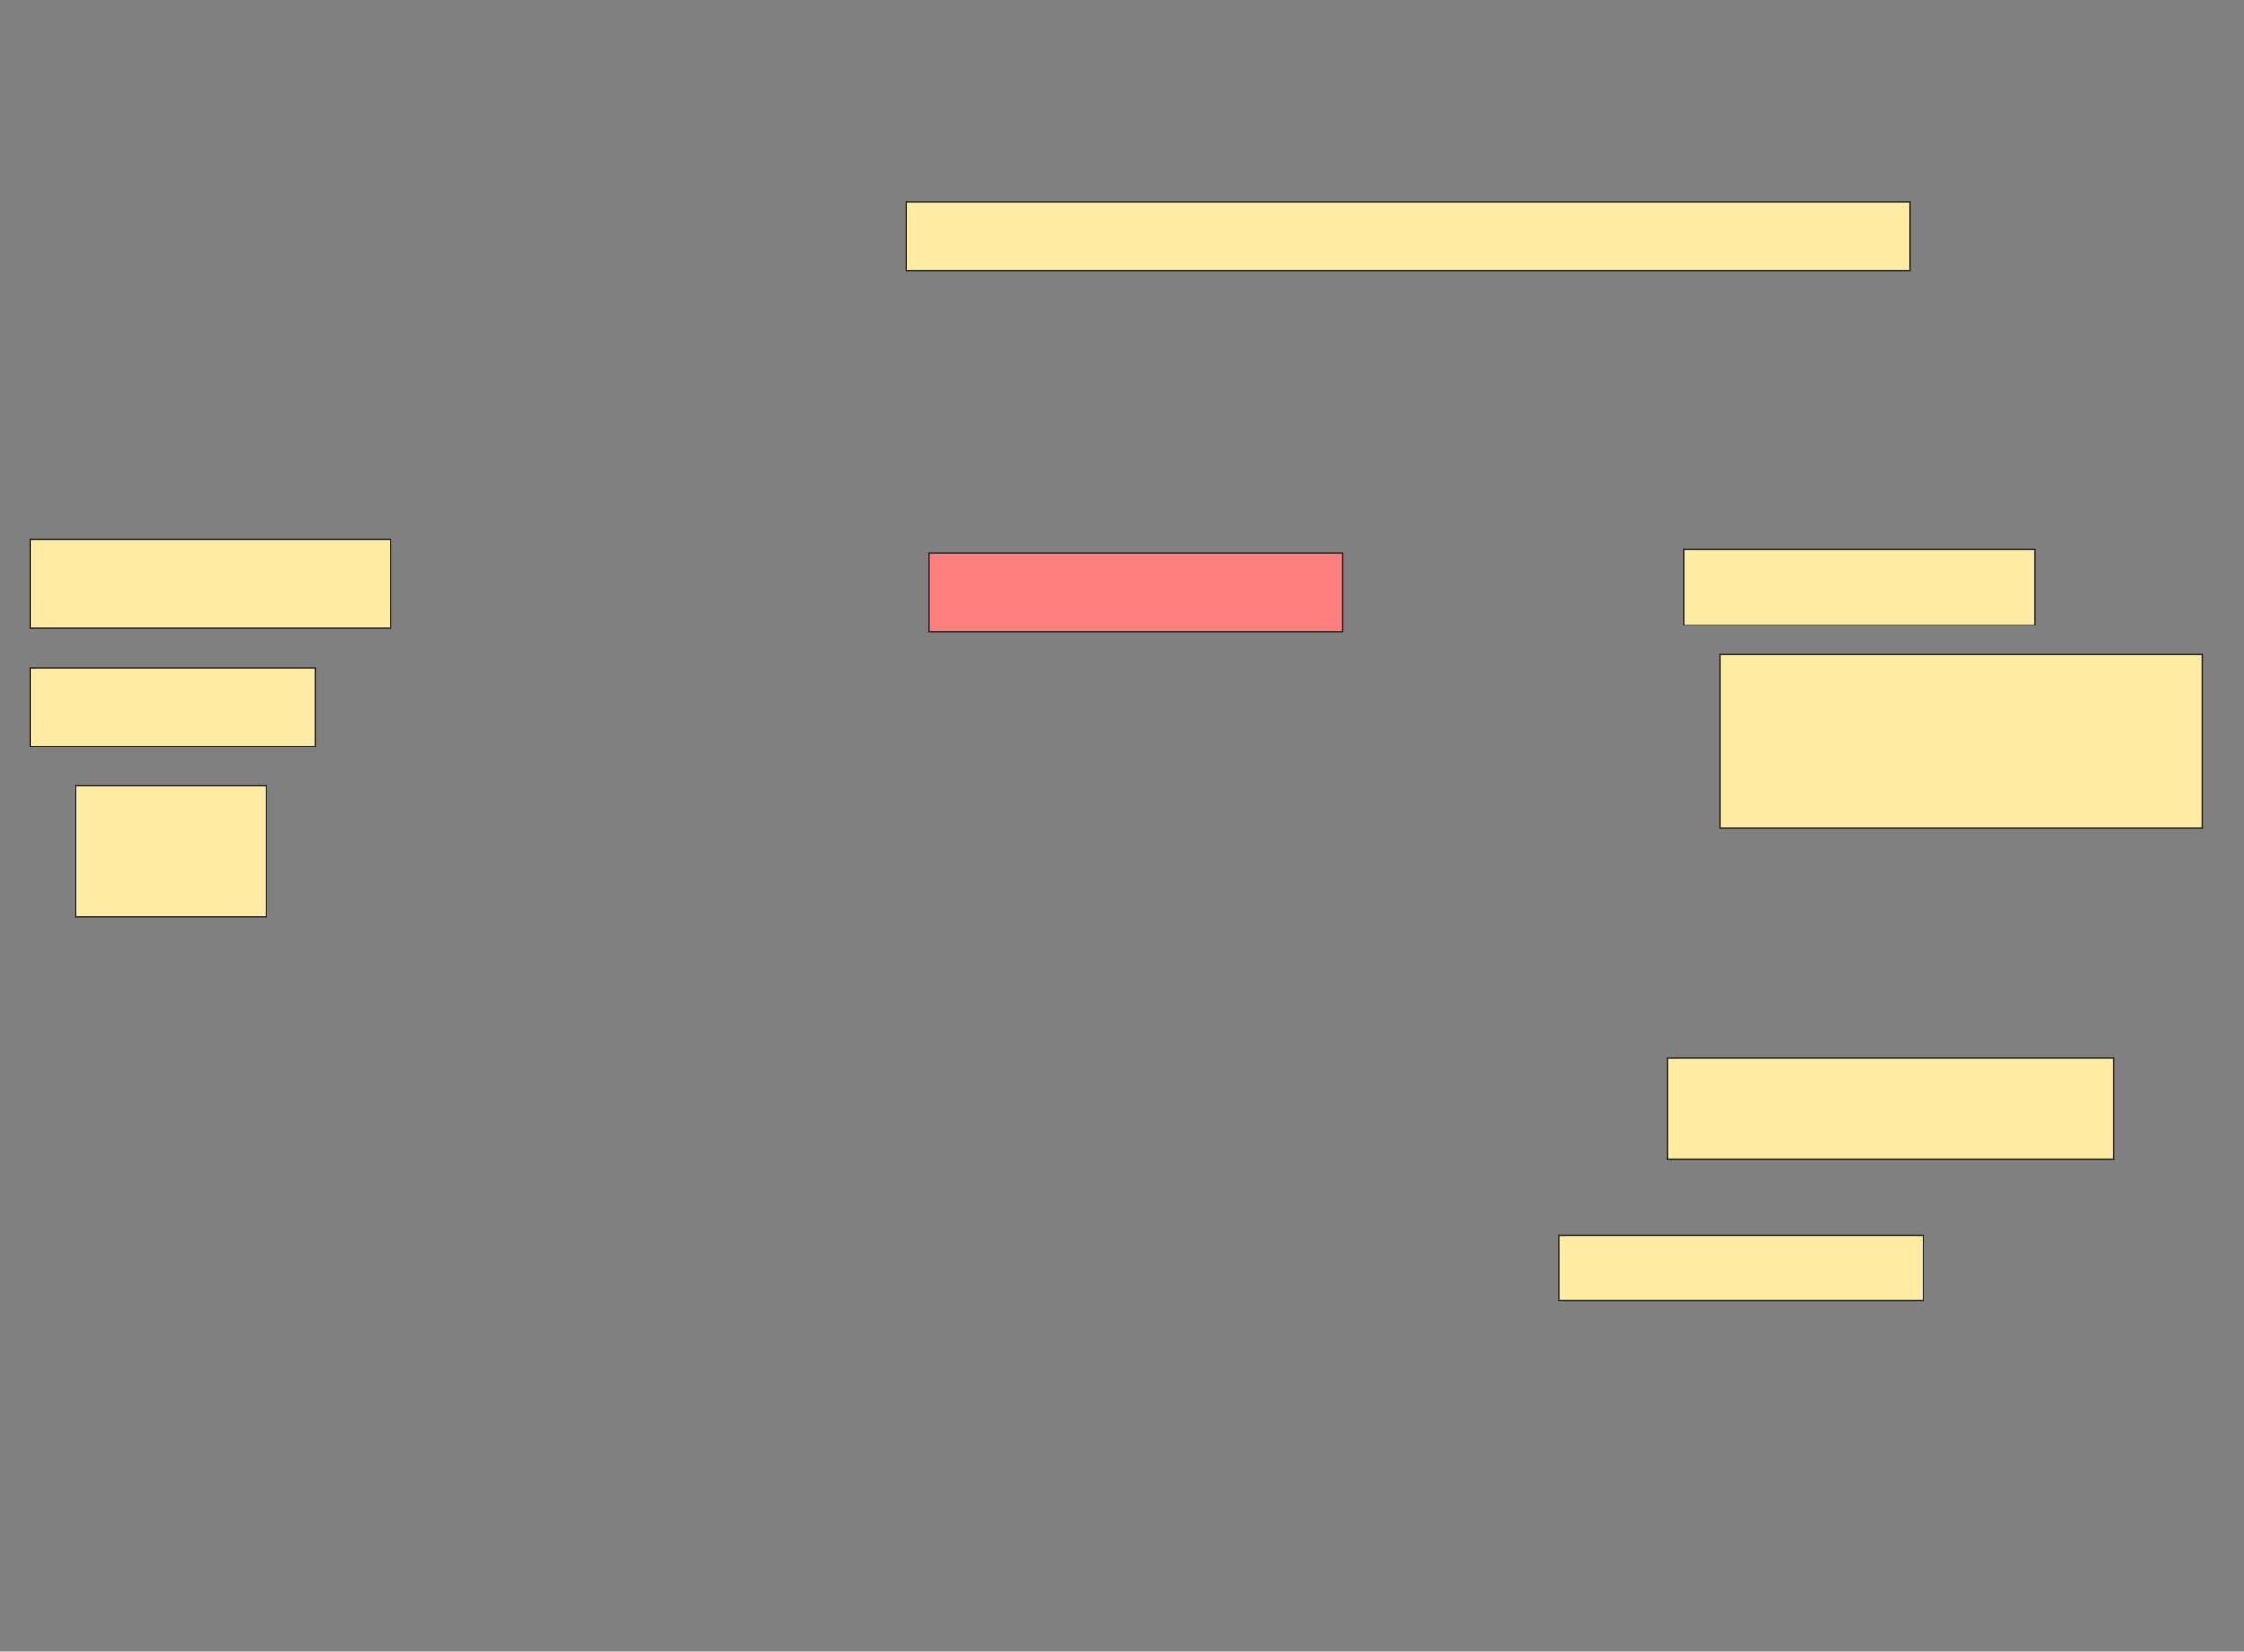 <svg xmlns="http://www.w3.org/2000/svg" width="1668" height="1228">
 <rect width="100%" height="100%" fill="#808080" stroke="none"/>
 <!-- Created with Image Occlusion Enhanced -->
 <g>
  <title>Labels</title>
 </g>
 <g>
  <title>Masks</title>
  <rect id="a1b4fa780f884d969ade3b002f3cfc94-ao-1" height="51.22" width="746.341" y="150.049" x="673.463" stroke="#2D2D2D" fill="#FFEBA2"/>
  <rect id="a1b4fa780f884d969ade3b002f3cfc94-ao-2" height="56.098" width="260.976" y="408.585" x="1251.512" stroke="#2D2D2D" fill="#FFEBA2"/>
  <rect id="a1b4fa780f884d969ade3b002f3cfc94-ao-3" height="129.268" width="358.537" y="486.634" x="1278.341" stroke="#2D2D2D" fill="#FFEBA2"/>
  <rect id="a1b4fa780f884d969ade3b002f3cfc94-ao-4" height="75.61" width="331.707" y="786.634" x="1239.317" stroke="#2D2D2D" fill="#FFEBA2"/>
  <rect id="a1b4fa780f884d969ade3b002f3cfc94-ao-5" height="48.78" width="270.732" y="918.341" x="1158.829" stroke="#2D2D2D" fill="#FFEBA2"/>
  <rect id="a1b4fa780f884d969ade3b002f3cfc94-ao-6" height="97.561" width="141.463" y="584.195" x="56.39" stroke="#2D2D2D" fill="#FFEBA2"/>
  <rect id="a1b4fa780f884d969ade3b002f3cfc94-ao-7" height="58.537" width="212.195" y="496.39" x="22.244" stroke="#2D2D2D" fill="#FFEBA2"/>
  <rect id="a1b4fa780f884d969ade3b002f3cfc94-ao-8" height="65.854" width="268.293" y="401.268" x="22.244" stroke="#2D2D2D" fill="#FFEBA2"/>
  <rect id="a1b4fa780f884d969ade3b002f3cfc94-ao-9" height="58.537" width="307.317" y="411.024" x="690.537" stroke="#2D2D2D" fill="#FF7E7E" class="qshape"/>
 </g>
</svg>